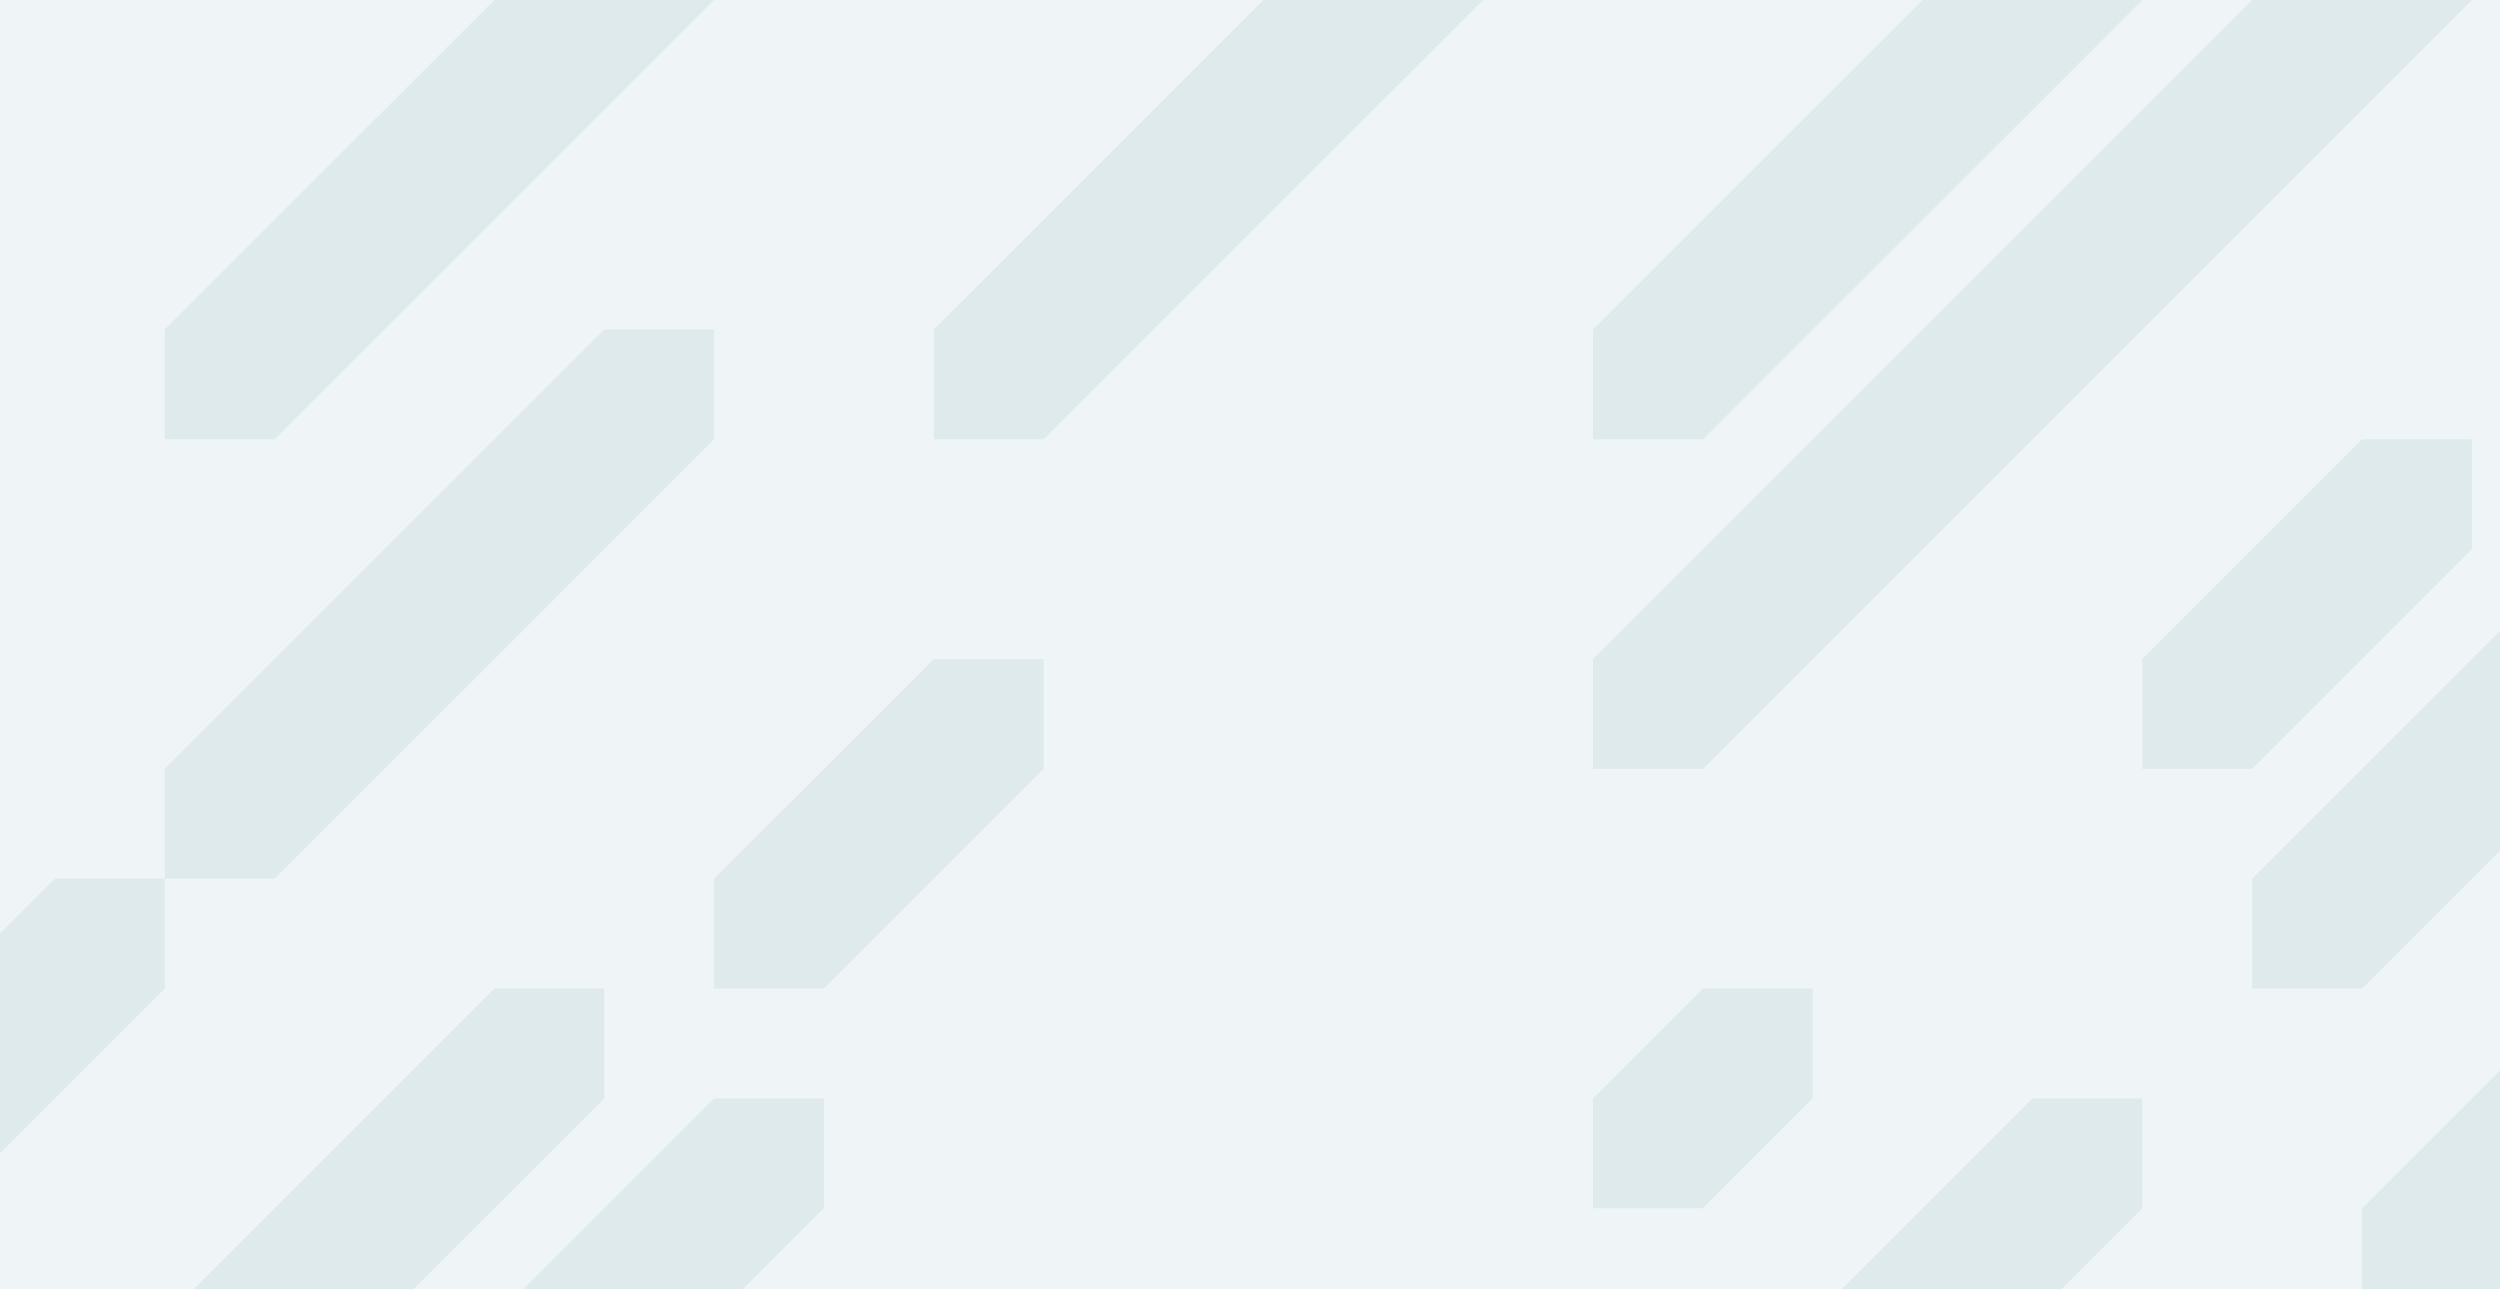<svg width="1024" height="528" viewBox="0 0 1024 528" fill="none" xmlns="http://www.w3.org/2000/svg">
<rect x="0" y="0" width="1024" height="528" fill="#333333" stroke="none"/>
<g clip-path="url(#clip0_1032_112141)">
<rect width="1024" height="528" fill="#50C5A7"/>
<g clip-path="url(#clip1_1032_112141)">
<path d="M1440 0H0V809.812H1440V0Z" fill="#EFF4F6"/>
<path d="M1147.5 224.948V179.958H1102.5L922.5 359.916V404.906H967.5L1147.5 224.948Z" fill="#DFEAED"/>
<path d="M247.5 134.969H292.5V179.958L112.5 359.916H67.5V314.927L247.5 134.969Z" fill="#DFEAED"/>
<path d="M382.5 269.937H427.5V314.927L337.5 404.906H292.5V359.916L382.5 269.937Z" fill="#DFEAED"/>
<path d="M832.5 449.896H877.5V494.885L787.5 584.864H742.5V539.875L832.5 449.896Z" fill="#DFEAED"/>
<path d="M967.5 179.958H1012.5V224.948L922.5 314.927H877.5V269.937L967.5 179.958Z" fill="#DFEAED"/>
<path d="M1102.5 359.917H1147.5V404.906L1012.5 539.875H967.5V494.885L1102.5 359.917Z" fill="#DFEAED"/>
<path d="M697.5 404.906H742.5V449.896L697.5 494.885H652.5V449.896L697.5 404.906Z" fill="#DFEAED"/>
<path d="M292.5 449.896H337.5V494.885L247.5 584.864H202.5V539.875L292.5 449.896Z" fill="#DFEAED"/>
<path d="M202.5 404.906H247.5V449.896L67.5 629.854H22.5V584.864L202.5 404.906Z" fill="#DFEAED"/>
<path d="M1012.5 809.812H1102.5L1440 472.39V382.411L1012.5 809.812Z" fill="#DFEAED"/>
<path d="M67.5 179.958H112.5L292.5 0H202.5L67.5 134.969V179.958Z" fill="#DFEAED"/>
<path d="M382.5 179.958H427.5L607.5 0H517.5L382.5 134.969V179.958Z" fill="#DFEAED"/>
<path d="M652.5 314.927H697.5L1012.5 0H922.5L652.5 269.937V314.927Z" fill="#DFEAED"/>
<path d="M652.5 179.958H697.5L877.5 0H787.5L652.5 134.969V179.958Z" fill="#DFEAED"/>
<path d="M67.5 359.917H22.5L0 382.411V472.39L67.5 404.906V359.917Z" fill="#DFEAED"/>
</g>
</g>
<defs>
<clipPath id="clip0_1032_112141">
<rect width="1024" height="528" fill="white"/>
</clipPath>
<clipPath id="clip1_1032_112141">
<rect width="1440" height="809.812" fill="white"/>
</clipPath>
</defs>
</svg>

